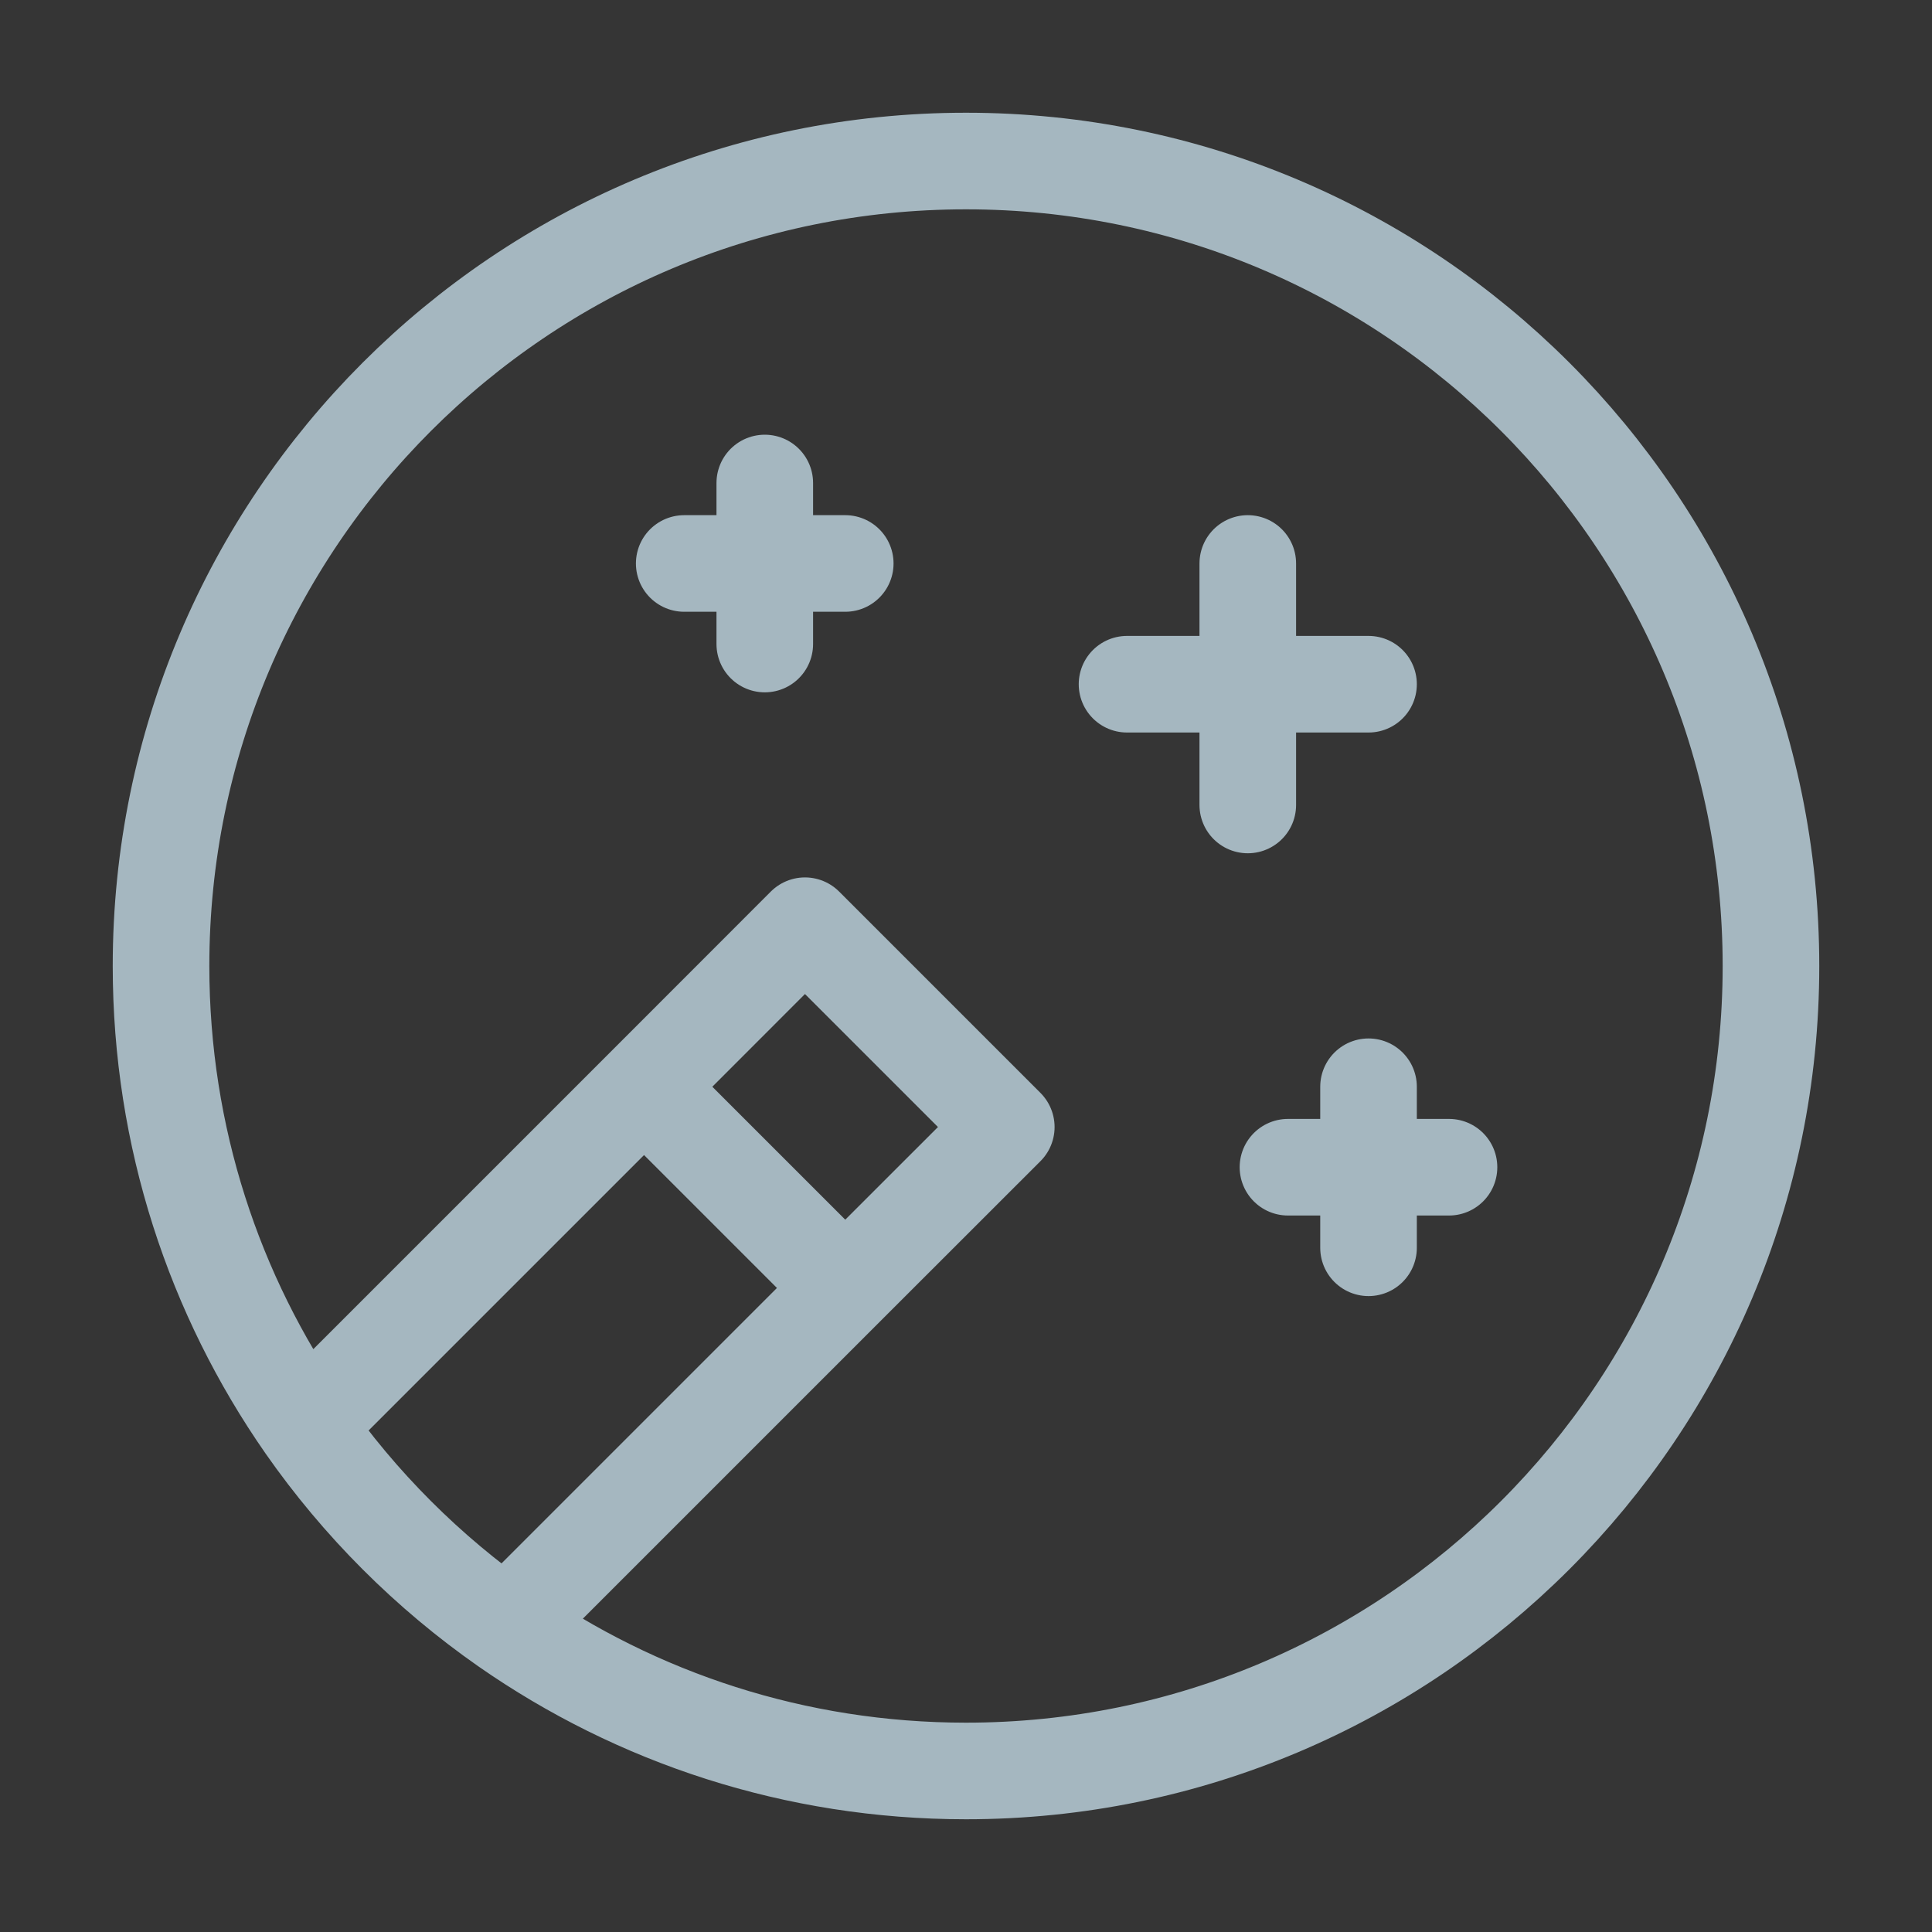 <?xml version="1.0" encoding="UTF-8"?>
<svg width="20px" height="20px" viewBox="0 0 20 20" version="1.1" xmlns="http://www.w3.org/2000/svg" xmlns:xlink="http://www.w3.org/1999/xlink">
    <rect x="0" y="0" width="20" height="20" fill="#333333" stroke="none"/>
    <title>magic-wand</title>
    <g id="Page-1" stroke="none" stroke-width="1" fill="none" fill-rule="evenodd">
        <g id="magic-wand">
            <rect id="Rectangle" fill-opacity="0.01" fill="#FFFFFF" fill-rule="nonzero" x="0" y="0" width="20" height="20"></rect>
            <path d="M3.158,14.759 C2.218,13.409 1.667,11.769 1.667,10 C1.667,5.398 5.398,1.667 10,1.667 C14.602,1.667 18.333,5.398 18.333,10 C18.333,14.602 14.602,18.333 10,18.333 C8.231,18.333 6.591,17.782 5.241,16.842 M3.158,14.759 C3.724,15.57 4.43,16.276 5.241,16.842 M3.158,14.759 L6.667,11.25 M5.241,16.842 L8.75,13.333 M6.667,11.25 L8.333,9.583 L10.417,11.667 L8.75,13.333 M6.667,11.25 L8.75,13.333" id="Shape" stroke="#A5B7C0" stroke-linecap="round" stroke-linejoin="round"></path>
            <path d="M7.083,5.833 L8.75,5.833 M7.917,5 L7.917,6.667" id="Shape" stroke="#A5B7C0" stroke-linecap="round" stroke-linejoin="round"></path>
            <path d="M11.667,7.083 L14.167,7.083 M12.917,5.833 L12.917,8.333" id="Shape" stroke="#A5B7C0" stroke-linecap="round" stroke-linejoin="round"></path>
            <path d="M13.333,12.083 L15,12.083 M14.167,11.25 L14.167,12.917" id="Shape" stroke="#A5B7C0" stroke-linecap="round" stroke-linejoin="round"></path>
        </g>
    </g>
</svg>